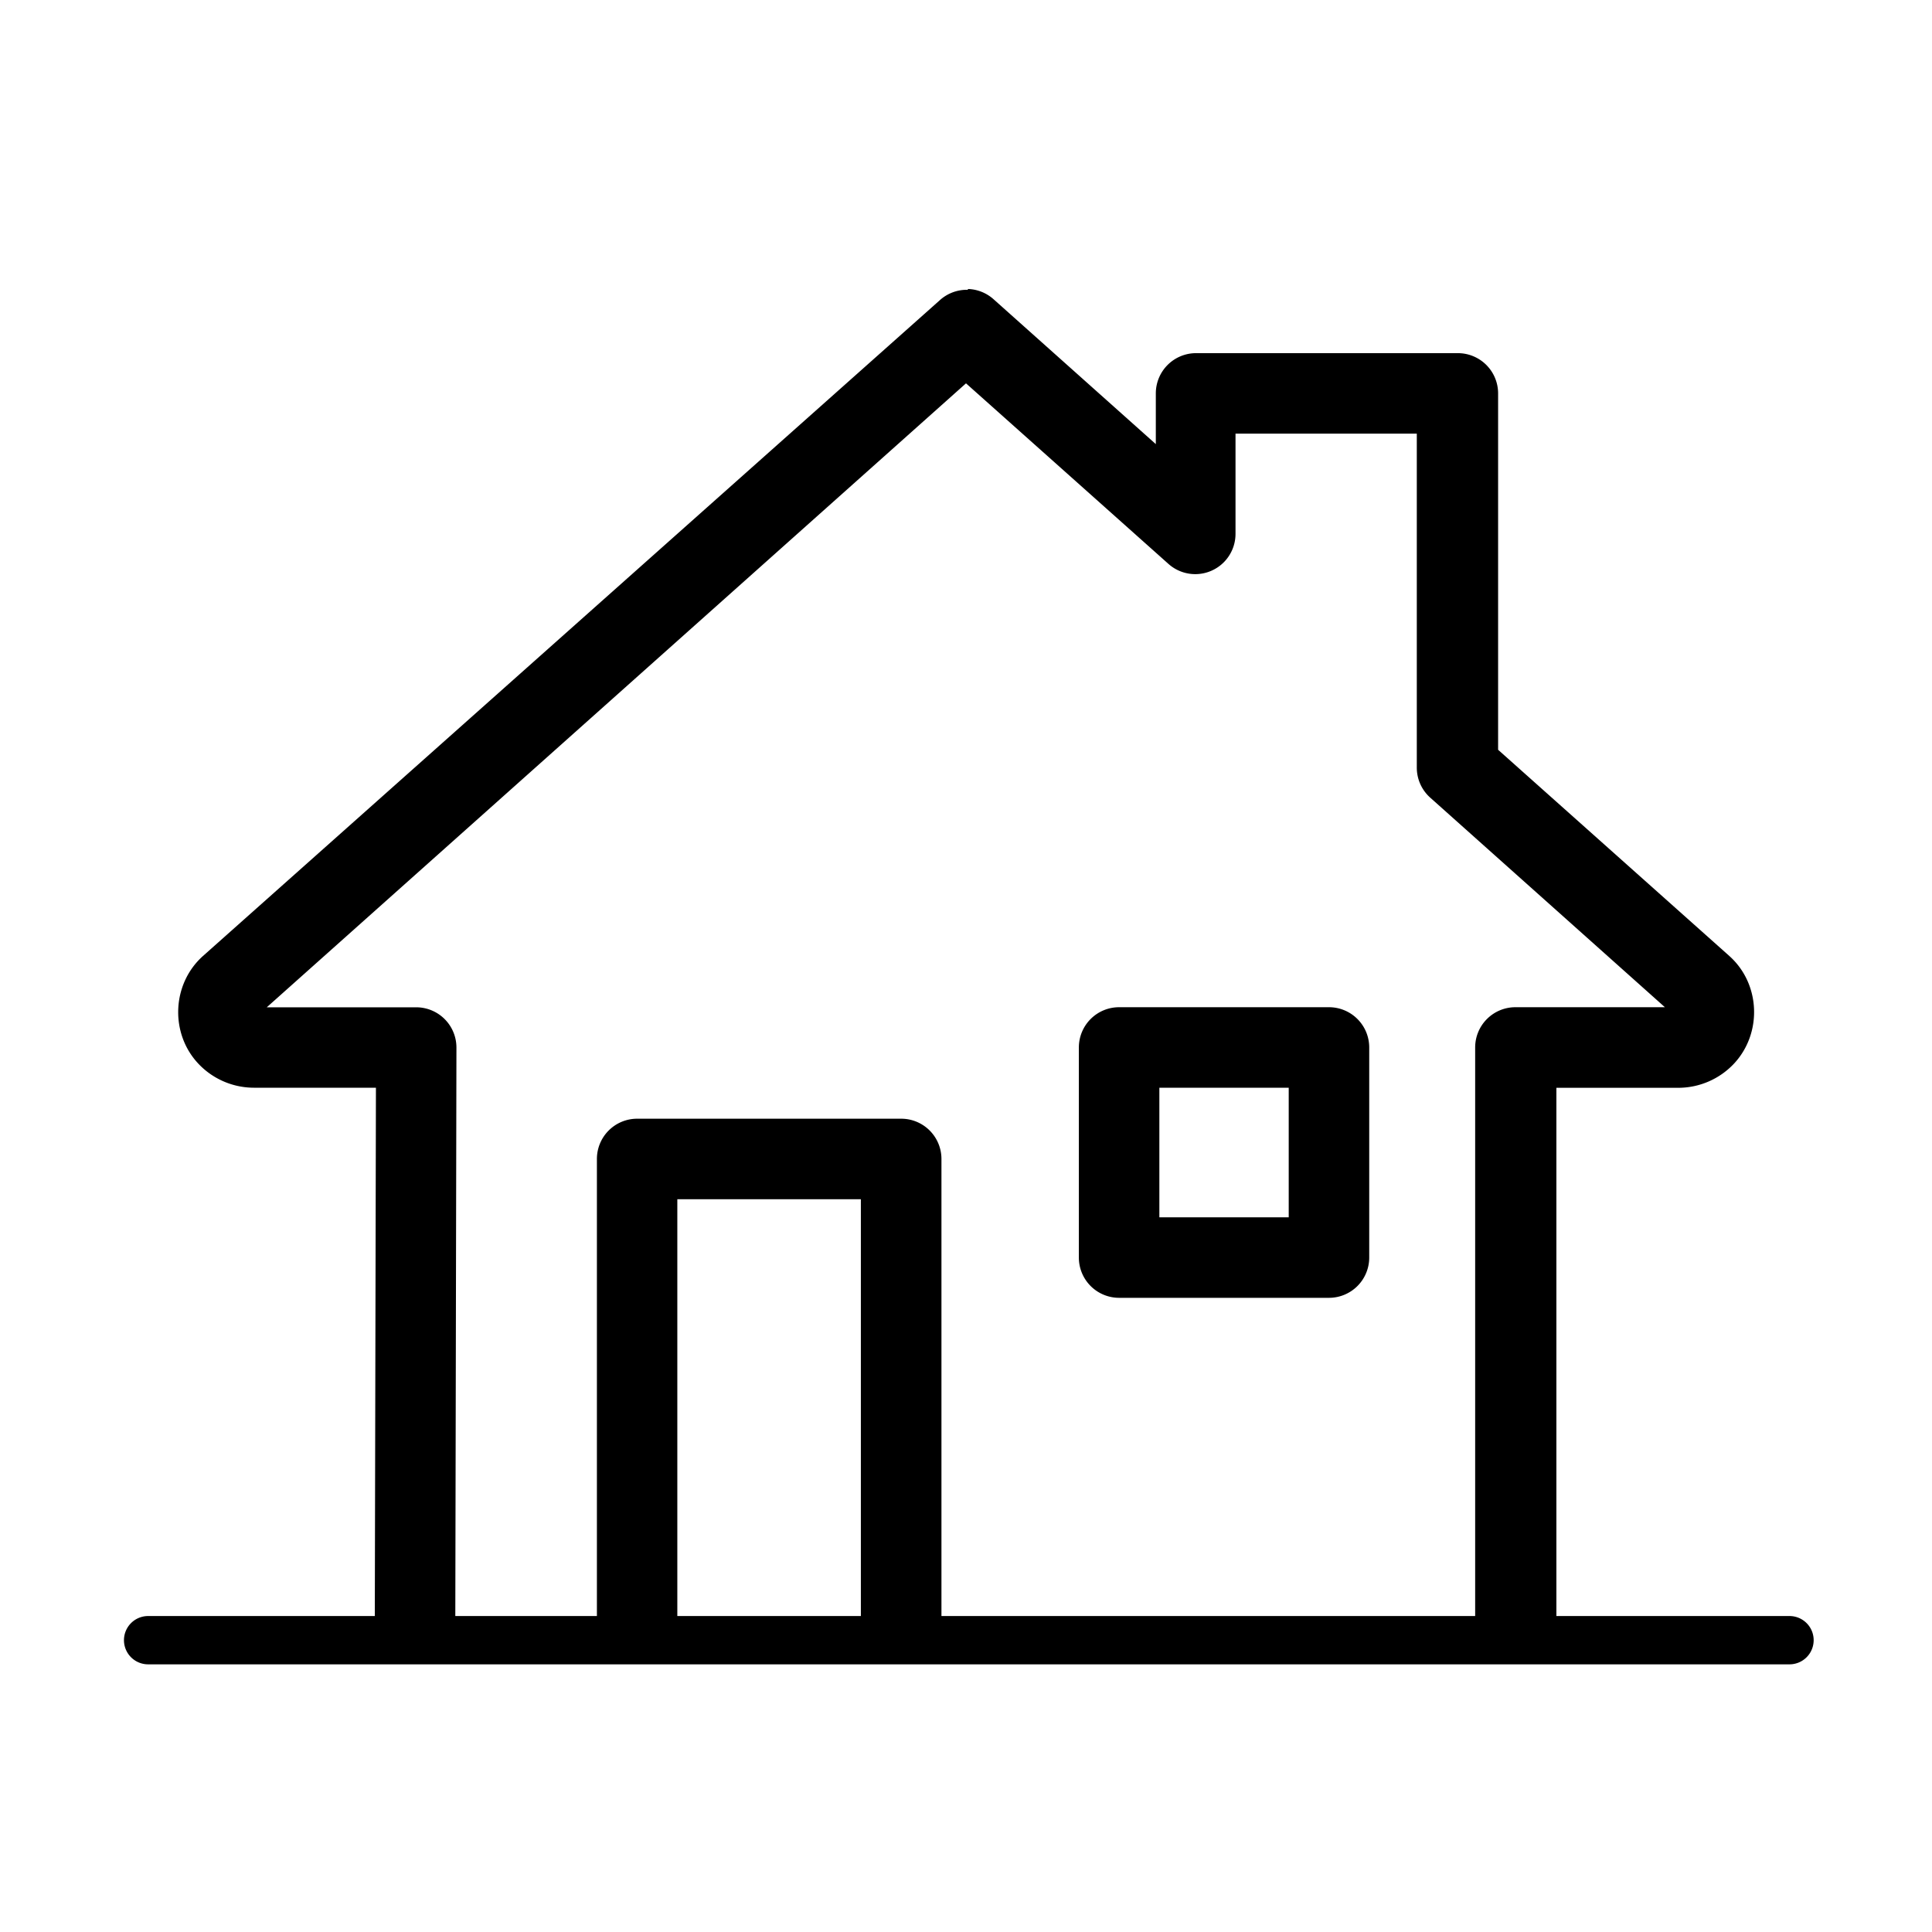 <svg xmlns="http://www.w3.org/2000/svg" width="24" height="24" viewBox="0 0 24 24"><path d="M12.023 3.6a.5.5 0 0 0-.348.129L2.52 11.877c-.384.345-.41.953-.062 1.33a.95.95 0 0 0 .695.305H4.67l-.014 6.563H1.84a.3.3 0 1 0 0 .6h20.39a.3.3 0 1 0 0-.6h-2.896v-6.562h1.516a.95.95 0 0 0 .695-.305c.347-.377.324-.985-.06-1.33l-.002-.002-2.873-2.562V4.887a.5.5 0 0 0-.5-.5h-3.252a.5.5 0 0 0-.5.5v.63l-2.016-1.8a.5.5 0 0 0-.318-.127zM12 4.762l2.516 2.244a.5.5 0 0 0 .832-.373V5.387h2.252v4.148a.5.5 0 0 0 .166.373l2.916 2.604h-1.857a.5.5 0 0 0-.5.5v7.063h-6.63v-5.678a.5.5 0 0 0-.5-.5h-3.28a.5.5 0 0 0-.5.5v5.678H5.656l.014-7.06a.5.5 0 0 0-.5-.502H3.314L12 4.762zm1.902 7.75a.5.5 0 0 0-.5.5v2.61a.5.5 0 0 0 .5.5h2.607a.5.5 0 0 0 .5-.5v-2.61a.5.5 0 0 0-.5-.5h-2.607zm.5 1h1.607v1.61h-1.607v-1.61zm-5.988 1.385h2.28v5.178h-2.28v-5.178z"/></svg>